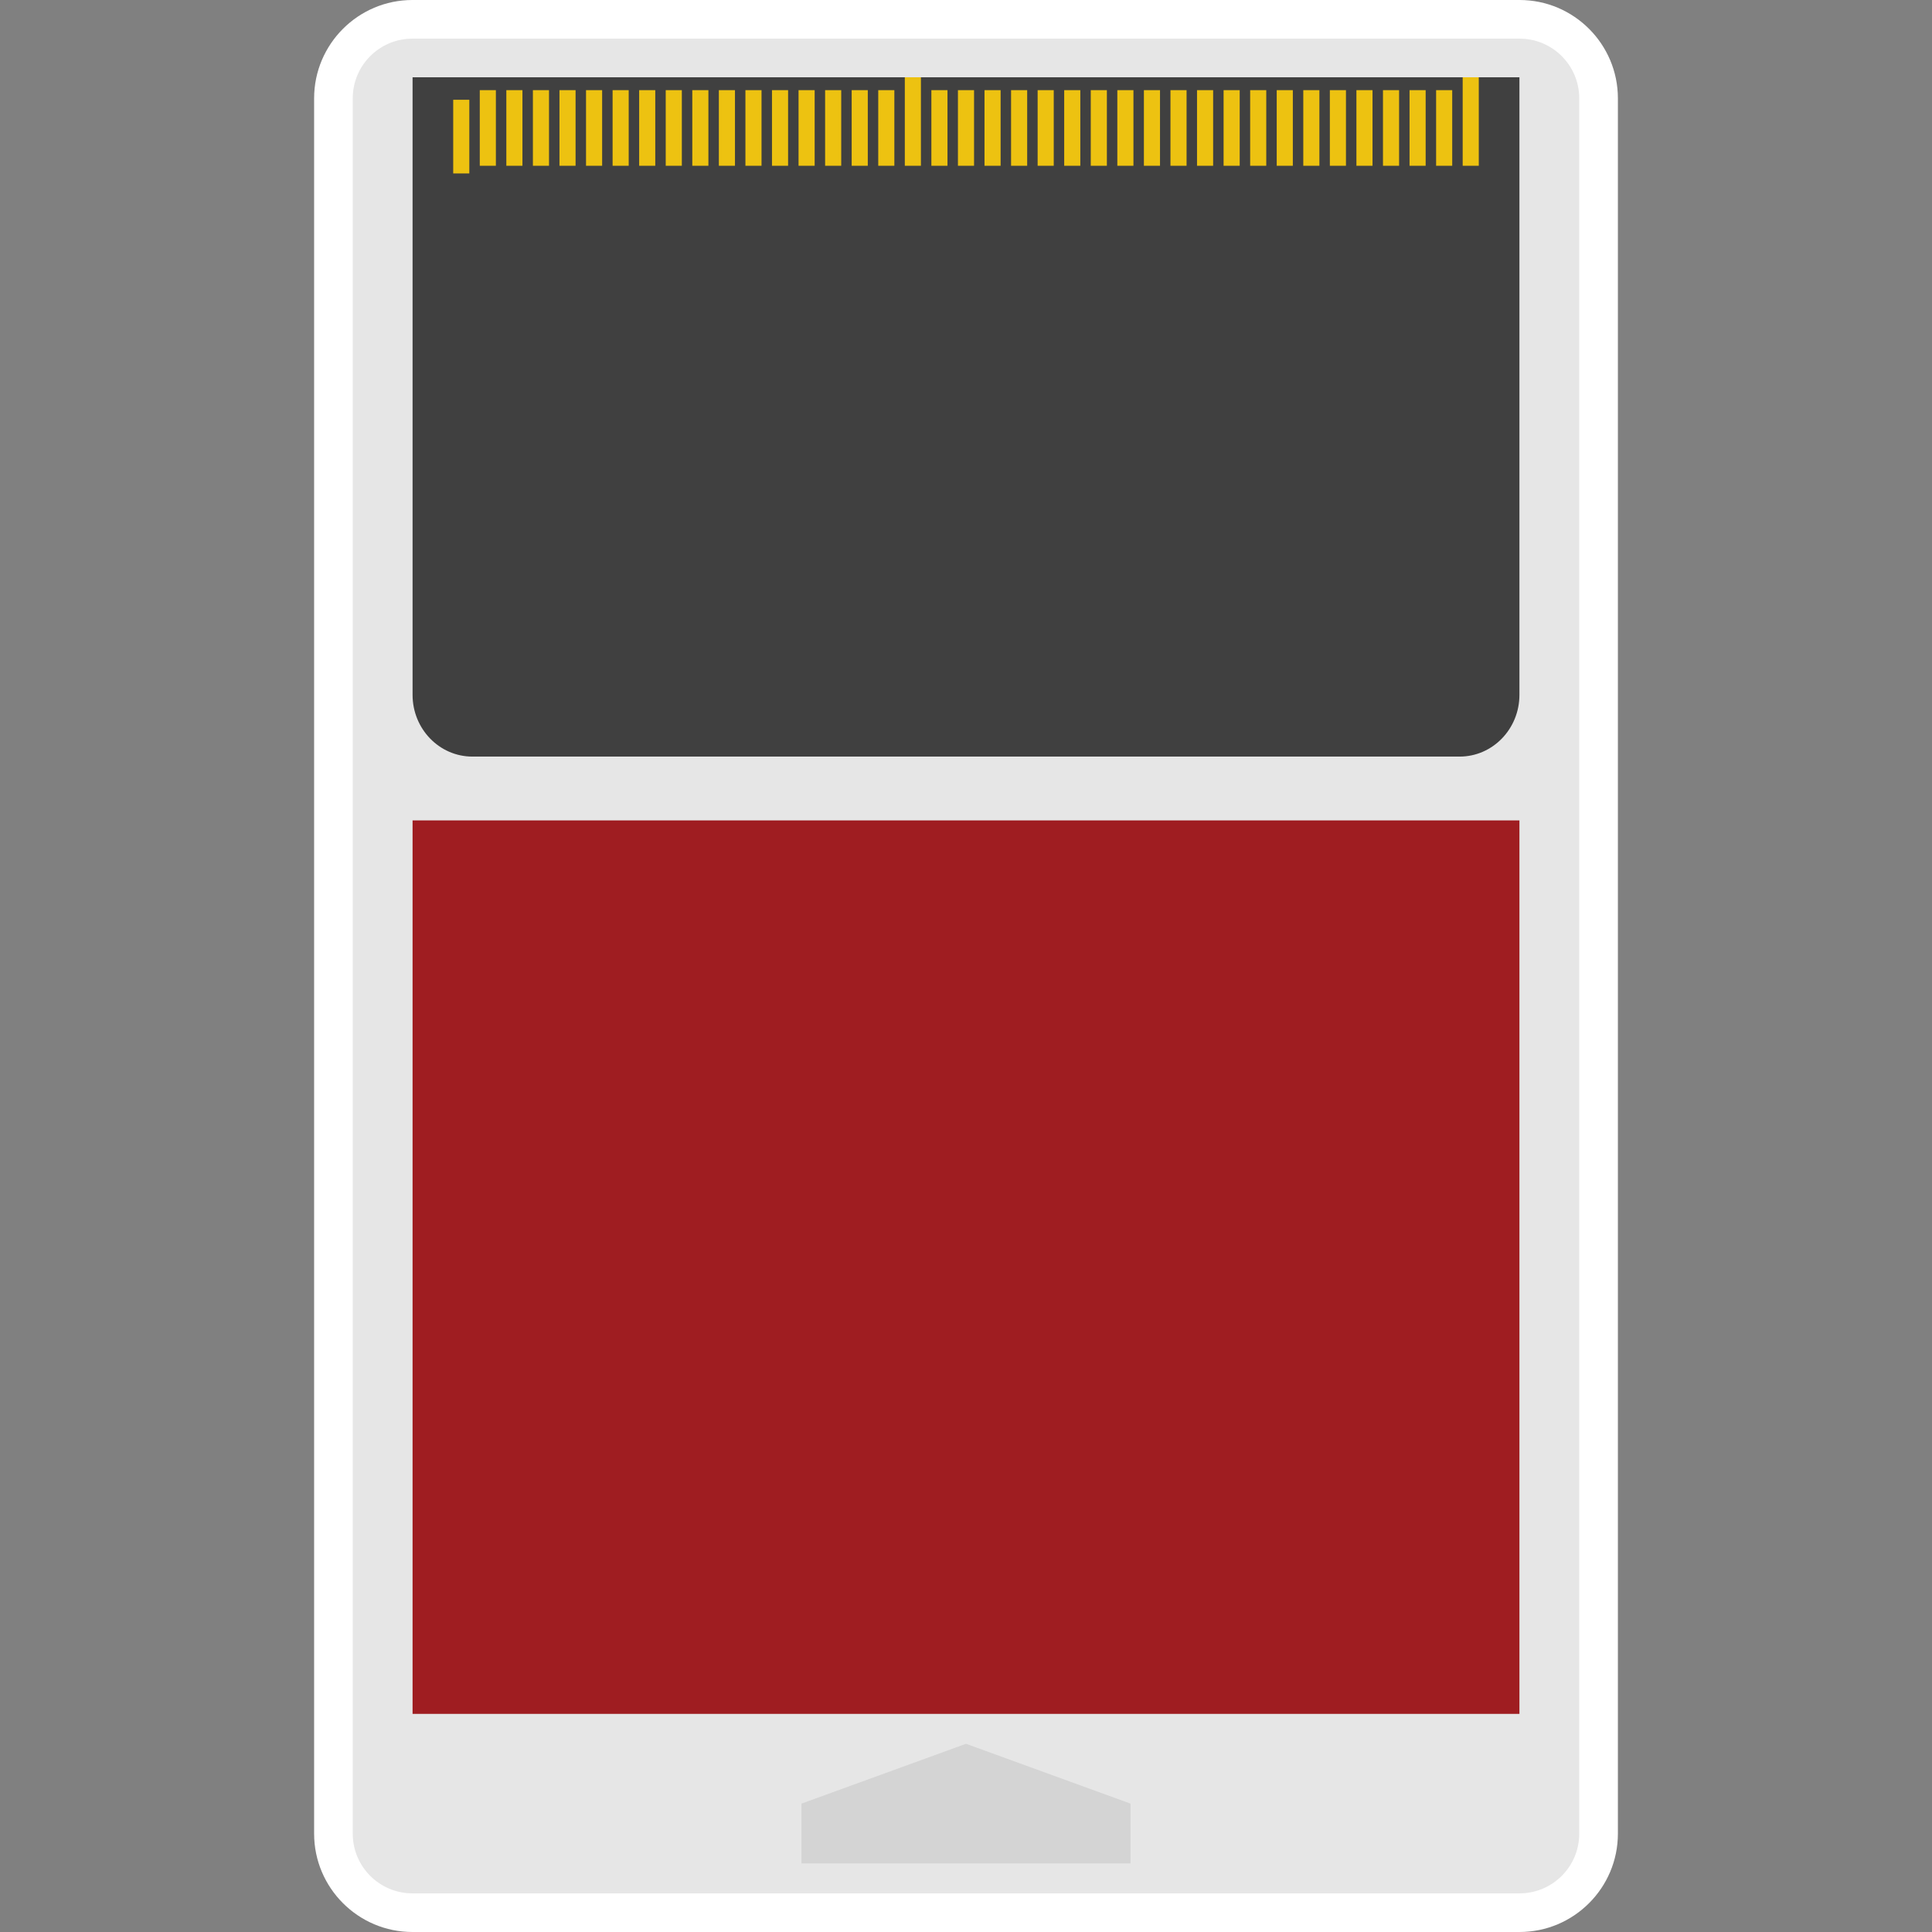 <?xml version="1.0" encoding="UTF-8" standalone="no"?>
<!-- Created with Inkscape (http://www.inkscape.org/) -->

<svg
   xmlns:dc="http://purl.org/dc/elements/1.1/"
   xmlns:cc="http://creativecommons.org/ns#"
   xmlns:rdf="http://www.w3.org/1999/02/22-rdf-syntax-ns#"
   xmlns:svg="http://www.w3.org/2000/svg"
   xmlns="http://www.w3.org/2000/svg"
   xmlns:sodipodi="http://sodipodi.sourceforge.net/DTD/sodipodi-0.dtd"
   xmlns:inkscape="http://www.inkscape.org/namespaces/inkscape"
   id="svg6082"
   version="1.1"
   inkscape:version="0.48.5 r10040"
   width="256"
   height="256"
   xml:space="preserve"
   sodipodi:docname="NEC - PC Engine - TurboGrafx 16-content.svg"
   inkscape:export-filename="/Users/margetts/Desktop/BAXY RetroActive/png_clean/NEC - PC Engine - TurboGrafx 16-content.png"
   inkscape:export-xdpi="90"
   inkscape:export-ydpi="90"><rect width="100%" height="100%" fill="#808080" stroke="none"/><defs
     id="defs6086"><clipPath
       clipPathUnits="userSpaceOnUse"
       id="clipPath6096"><path
         d="M 0,128 128,128 128,0 0,0 0,128 z"
         id="path6098"
         inkscape:connector-curvature="0" /></clipPath></defs><sodipodi:namedview
     pagecolor="#ffffff"
     bordercolor="#666666"
     borderopacity="1"
     objecttolerance="10"
     gridtolerance="10"
     guidetolerance="10"
     inkscape:pageopacity="0"
     inkscape:pageshadow="2"
     inkscape:window-width="1456"
     inkscape:window-height="1018"
     id="namedview6084"
     showgrid="false"
     inkscape:zoom="3.2382812"
     inkscape:cx="128"
     inkscape:cy="128"
     inkscape:window-x="4"
     inkscape:window-y="1"
     inkscape:window-maximized="1"
     inkscape:current-layer="g6090" /><g
     id="g6090"
     inkscape:groupmode="layer"
     inkscape:label="NEC - PC Engine - TurboGrafx 16-content"
     transform="matrix(1.25,0,0,-1.25,0,256)"><g
       id="g6092"
       transform="matrix(1.6,0,0,1.6,-0.304,0)"><g
         id="g6094"
         clip-path="url(#clipPath6096)"><g
           id="g6100"
           transform="translate(100.864,128)"><path
             d="m 0,0 -73.348,0 c -3.592,0 -6.515,-2.923 -6.515,-6.516 l 0,-114.968 c 0,-3.593 2.923,-6.516 6.515,-6.516 L 0,-128 c 3.593,0 6.516,2.923 6.516,6.516 l 0,114.968 C 6.516,-2.923 3.593,0 0,0"
             style="fill:#ffffff;fill-opacity:1;fill-rule:nonzero;stroke:none"
             id="path6102"
             inkscape:connector-curvature="0" /></g><g
           id="g6104"
           transform="translate(27.516,125.44)"><path
             d="m 0,0 73.348,0 c 2.184,0 3.955,-1.771 3.955,-3.956 l 0,-114.968 c 0,-2.185 -1.771,-3.956 -3.955,-3.956 l -73.348,0 c -2.185,0 -3.956,1.771 -3.956,3.956 l 0,114.968 C -3.956,-1.771 -2.185,0 0,0"
             style="fill:#e6e6e6;fill-opacity:1;fill-rule:nonzero;stroke:none"
             id="path6106"
             inkscape:connector-curvature="0" /></g><path
           d="m 27.524,73.646 73.332,0 0,-59.195 -73.332,0 0,59.195 z"
           style="fill:#9f1d21;fill-opacity:1;fill-rule:nonzero;stroke:none"
           id="path6108"
           inkscape:connector-curvature="0" /><g
           id="g6110"
           transform="translate(53.289,8.506)"><path
             d="M 0,0 10.901,3.964 21.801,0 l 0,-3.964 L 0,-3.964 0,0 z"
             style="fill:#d4d4d4;fill-opacity:1;fill-rule:nonzero;stroke:none"
             id="path6112"
             inkscape:connector-curvature="0" /></g><g
           id="g6114"
           transform="translate(27.524,122.88)"><path
             d="m 0,0 73.332,0 0,-40.915 c 0,-2.26 -1.775,-4.091 -3.964,-4.091 l -65.404,0 C 1.775,-45.006 0,-43.175 0,-40.915 L 0,0 z"
             style="fill:#404040;fill-opacity:1;fill-rule:nonzero;stroke:none"
             id="path6116"
             inkscape:connector-curvature="0" /></g><path
           d="m 31.283,116.509 -1.067,0 0,4.881 1.067,0 0,-4.881 z"
           style="fill:#edc211;fill-opacity:1;fill-rule:nonzero;stroke:none"
           id="path6118"
           inkscape:connector-curvature="0" /><path
           d="m 33.043,117.017 -1.067,0 0,5.01 1.067,0 0,-5.01 z"
           style="fill:#edc211;fill-opacity:1;fill-rule:nonzero;stroke:none"
           id="path6120"
           inkscape:connector-curvature="0" /><path
           d="m 34.803,117.017 -1.067,0 0,5.01 1.067,0 0,-5.01 z"
           style="fill:#edc211;fill-opacity:1;fill-rule:nonzero;stroke:none"
           id="path6122"
           inkscape:connector-curvature="0" /><path
           d="m 36.563,117.017 -1.067,0 0,5.01 1.067,0 0,-5.01 z"
           style="fill:#edc211;fill-opacity:1;fill-rule:nonzero;stroke:none"
           id="path6124"
           inkscape:connector-curvature="0" /><path
           d="m 38.323,117.017 -1.067,0 0,5.01 1.067,0 0,-5.01 z"
           style="fill:#edc211;fill-opacity:1;fill-rule:nonzero;stroke:none"
           id="path6126"
           inkscape:connector-curvature="0" /><path
           d="m 40.083,117.017 -1.067,0 0,5.01 1.067,0 0,-5.01 z"
           style="fill:#edc211;fill-opacity:1;fill-rule:nonzero;stroke:none"
           id="path6128"
           inkscape:connector-curvature="0" /><path
           d="m 41.843,117.017 -1.067,0 0,5.01 1.067,0 0,-5.01 z"
           style="fill:#edc211;fill-opacity:1;fill-rule:nonzero;stroke:none"
           id="path6130"
           inkscape:connector-curvature="0" /><path
           d="m 43.603,117.017 -1.067,0 0,5.01 1.067,0 0,-5.01 z"
           style="fill:#edc211;fill-opacity:1;fill-rule:nonzero;stroke:none"
           id="path6132"
           inkscape:connector-curvature="0" /><path
           d="m 45.363,117.017 -1.067,0 0,5.01 1.067,0 0,-5.01 z"
           style="fill:#edc211;fill-opacity:1;fill-rule:nonzero;stroke:none"
           id="path6134"
           inkscape:connector-curvature="0" /><path
           d="m 47.123,117.017 -1.067,0 0,5.01 1.067,0 0,-5.01 z"
           style="fill:#edc211;fill-opacity:1;fill-rule:nonzero;stroke:none"
           id="path6136"
           inkscape:connector-curvature="0" /><path
           d="m 48.883,117.017 -1.067,0 0,5.01 1.067,0 0,-5.01 z"
           style="fill:#edc211;fill-opacity:1;fill-rule:nonzero;stroke:none"
           id="path6138"
           inkscape:connector-curvature="0" /><path
           d="m 50.643,117.017 -1.067,0 0,5.01 1.067,0 0,-5.01 z"
           style="fill:#edc211;fill-opacity:1;fill-rule:nonzero;stroke:none"
           id="path6140"
           inkscape:connector-curvature="0" /><path
           d="m 52.403,117.017 -1.067,0 0,5.01 1.067,0 0,-5.01 z"
           style="fill:#edc211;fill-opacity:1;fill-rule:nonzero;stroke:none"
           id="path6142"
           inkscape:connector-curvature="0" /><path
           d="m 54.163,117.017 -1.067,0 0,5.01 1.067,0 0,-5.01 z"
           style="fill:#edc211;fill-opacity:1;fill-rule:nonzero;stroke:none"
           id="path6144"
           inkscape:connector-curvature="0" /><path
           d="m 55.923,117.017 -1.067,0 0,5.01 1.067,0 0,-5.01 z"
           style="fill:#edc211;fill-opacity:1;fill-rule:nonzero;stroke:none"
           id="path6146"
           inkscape:connector-curvature="0" /><path
           d="m 57.683,117.017 -1.067,0 0,5.01 1.067,0 0,-5.01 z"
           style="fill:#edc211;fill-opacity:1;fill-rule:nonzero;stroke:none"
           id="path6148"
           inkscape:connector-curvature="0" /><path
           d="m 59.443,117.017 -1.067,0 0,5.01 1.067,0 0,-5.01 z"
           style="fill:#edc211;fill-opacity:1;fill-rule:nonzero;stroke:none"
           id="path6150"
           inkscape:connector-curvature="0" /><path
           d="m 61.203,117.017 -1.067,0 0,5.863 1.067,0 0,-5.863 z"
           style="fill:#edc211;fill-opacity:1;fill-rule:nonzero;stroke:none"
           id="path6152"
           inkscape:connector-curvature="0" /><path
           d="m 62.963,117.017 -1.067,0 0,5.01 1.067,0 0,-5.01 z"
           style="fill:#edc211;fill-opacity:1;fill-rule:nonzero;stroke:none"
           id="path6154"
           inkscape:connector-curvature="0" /><path
           d="m 64.723,117.017 -1.067,0 0,5.01 1.067,0 0,-5.01 z"
           style="fill:#edc211;fill-opacity:1;fill-rule:nonzero;stroke:none"
           id="path6156"
           inkscape:connector-curvature="0" /><path
           d="m 66.483,117.017 -1.067,0 0,5.01 1.067,0 0,-5.01 z"
           style="fill:#edc211;fill-opacity:1;fill-rule:nonzero;stroke:none"
           id="path6158"
           inkscape:connector-curvature="0" /><path
           d="m 68.243,117.017 -1.067,0 0,5.01 1.067,0 0,-5.01 z"
           style="fill:#edc211;fill-opacity:1;fill-rule:nonzero;stroke:none"
           id="path6160"
           inkscape:connector-curvature="0" /><path
           d="m 70.003,117.017 -1.067,0 0,5.01 1.067,0 0,-5.01 z"
           style="fill:#edc211;fill-opacity:1;fill-rule:nonzero;stroke:none"
           id="path6162"
           inkscape:connector-curvature="0" /><path
           d="m 71.763,117.017 -1.067,0 0,5.01 1.067,0 0,-5.01 z"
           style="fill:#edc211;fill-opacity:1;fill-rule:nonzero;stroke:none"
           id="path6164"
           inkscape:connector-curvature="0" /><path
           d="m 73.523,117.017 -1.067,0 0,5.01 1.067,0 0,-5.01 z"
           style="fill:#edc211;fill-opacity:1;fill-rule:nonzero;stroke:none"
           id="path6166"
           inkscape:connector-curvature="0" /><path
           d="m 75.283,117.017 -1.067,0 0,5.01 1.067,0 0,-5.01 z"
           style="fill:#edc211;fill-opacity:1;fill-rule:nonzero;stroke:none"
           id="path6168"
           inkscape:connector-curvature="0" /><path
           d="m 77.043,117.017 -1.067,0 0,5.01 1.067,0 0,-5.01 z"
           style="fill:#edc211;fill-opacity:1;fill-rule:nonzero;stroke:none"
           id="path6170"
           inkscape:connector-curvature="0" /><path
           d="m 78.803,117.017 -1.067,0 0,5.01 1.067,0 0,-5.01 z"
           style="fill:#edc211;fill-opacity:1;fill-rule:nonzero;stroke:none"
           id="path6172"
           inkscape:connector-curvature="0" /><path
           d="m 80.563,117.017 -1.067,0 0,5.01 1.067,0 0,-5.01 z"
           style="fill:#edc211;fill-opacity:1;fill-rule:nonzero;stroke:none"
           id="path6174"
           inkscape:connector-curvature="0" /><path
           d="m 82.323,117.017 -1.067,0 0,5.01 1.067,0 0,-5.01 z"
           style="fill:#edc211;fill-opacity:1;fill-rule:nonzero;stroke:none"
           id="path6176"
           inkscape:connector-curvature="0" /><path
           d="m 84.083,117.017 -1.067,0 0,5.01 1.067,0 0,-5.01 z"
           style="fill:#edc211;fill-opacity:1;fill-rule:nonzero;stroke:none"
           id="path6178"
           inkscape:connector-curvature="0" /><path
           d="m 85.843,117.017 -1.067,0 0,5.01 1.067,0 0,-5.01 z"
           style="fill:#edc211;fill-opacity:1;fill-rule:nonzero;stroke:none"
           id="path6180"
           inkscape:connector-curvature="0" /><path
           d="m 87.603,117.017 -1.067,0 0,5.01 1.067,0 0,-5.01 z"
           style="fill:#edc211;fill-opacity:1;fill-rule:nonzero;stroke:none"
           id="path6182"
           inkscape:connector-curvature="0" /><path
           d="m 89.363,117.017 -1.067,0 0,5.01 1.067,0 0,-5.01 z"
           style="fill:#edc211;fill-opacity:1;fill-rule:nonzero;stroke:none"
           id="path6184"
           inkscape:connector-curvature="0" /><path
           d="m 91.123,117.017 -1.067,0 0,5.01 1.067,0 0,-5.01 z"
           style="fill:#edc211;fill-opacity:1;fill-rule:nonzero;stroke:none"
           id="path6186"
           inkscape:connector-curvature="0" /><path
           d="m 92.883,117.017 -1.067,0 0,5.01 1.067,0 0,-5.01 z"
           style="fill:#edc211;fill-opacity:1;fill-rule:nonzero;stroke:none"
           id="path6188"
           inkscape:connector-curvature="0" /><path
           d="m 94.643,117.017 -1.067,0 0,5.01 1.067,0 0,-5.01 z"
           style="fill:#edc211;fill-opacity:1;fill-rule:nonzero;stroke:none"
           id="path6190"
           inkscape:connector-curvature="0" /><path
           d="m 96.403,117.017 -1.067,0 0,5.01 1.067,0 0,-5.01 z"
           style="fill:#edc211;fill-opacity:1;fill-rule:nonzero;stroke:none"
           id="path6192"
           inkscape:connector-curvature="0" /><path
           d="m 98.163,117.017 -1.067,0 0,5.863 1.067,0 0,-5.863 z"
           style="fill:#edc211;fill-opacity:1;fill-rule:nonzero;stroke:none"
           id="path6194"
           inkscape:connector-curvature="0" /></g></g></g></svg>